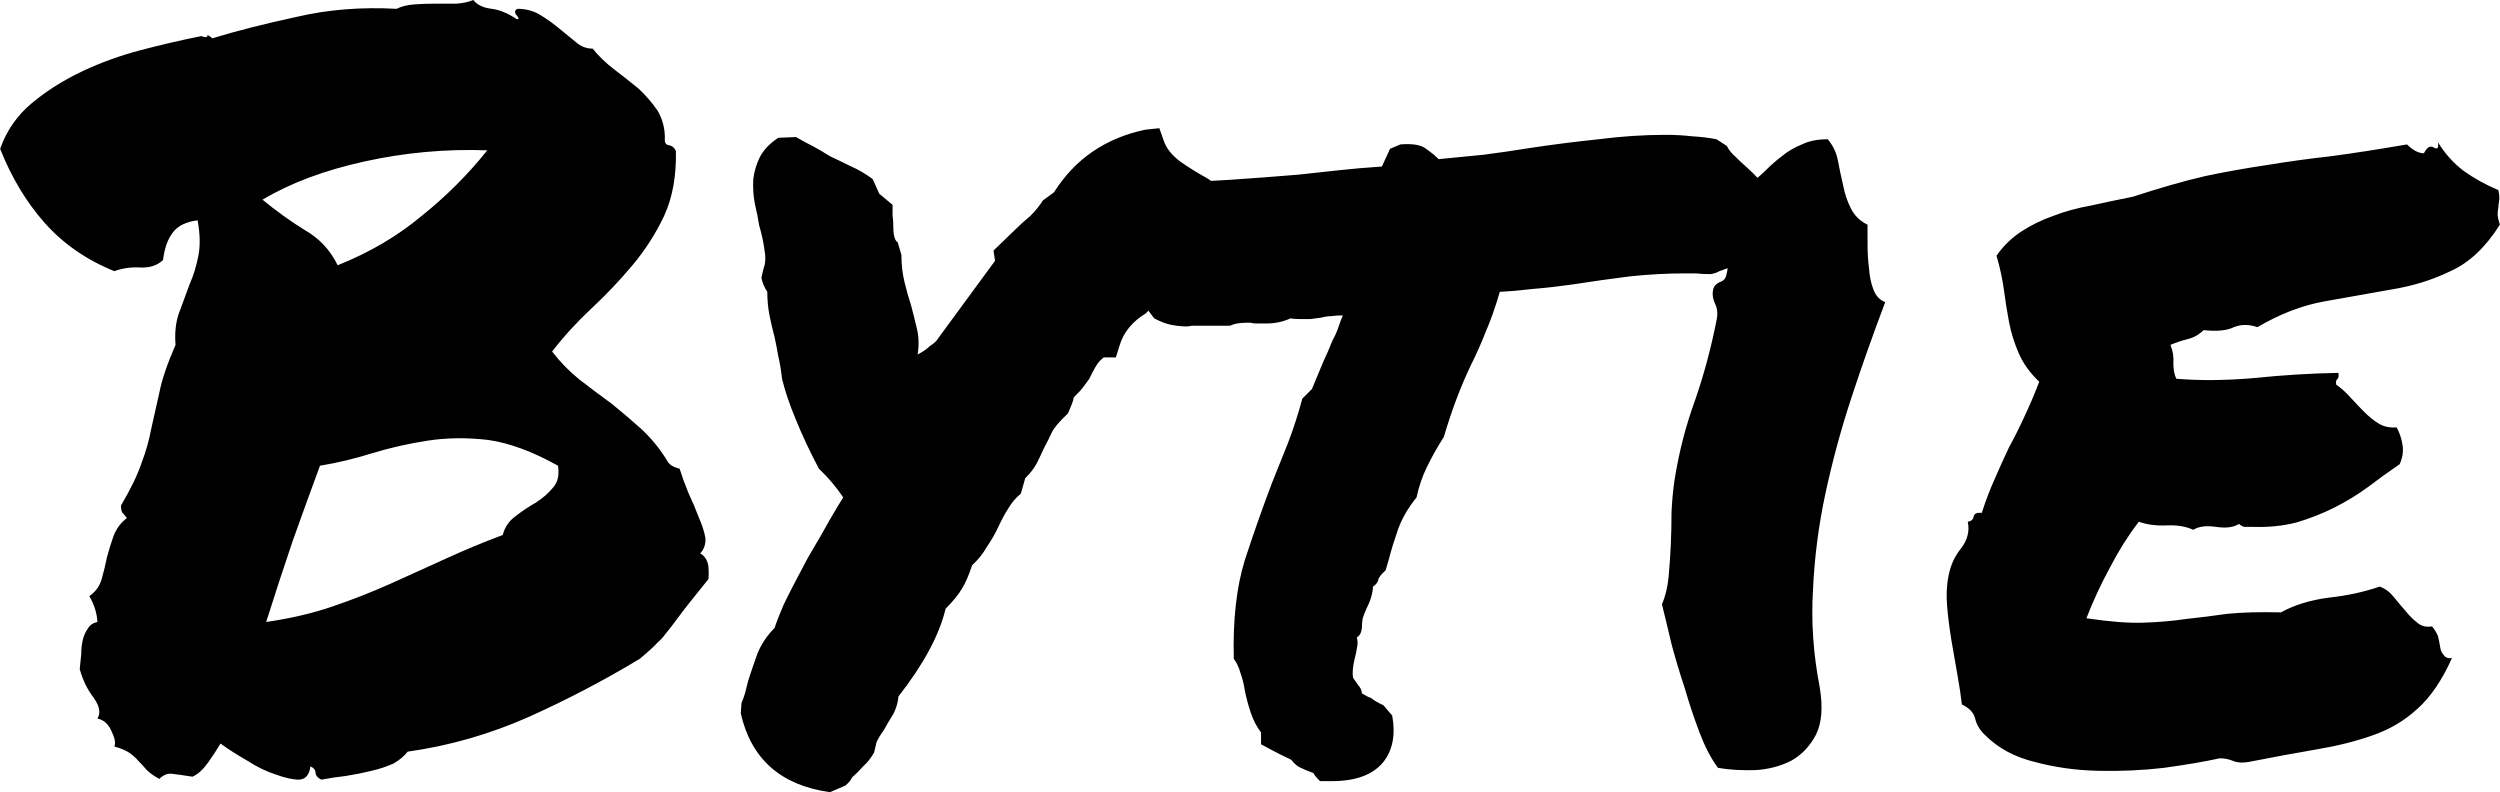 <svg data-v-423bf9ae="" xmlns="http://www.w3.org/2000/svg" viewBox="0 0 189.331 60" class="font"><!----><!----><!----><g data-v-423bf9ae="" id="10ac9423-16b1-442d-b741-0c0b98f233bc" fill="black" transform="matrix(5.581,0,0,5.581,2.355,-29.302)"><path d="M1.13 8.93L1.13 8.93L1.13 8.93Q0.56 8.70 0.18 8.27L0.18 8.27L0.18 8.27Q-0.19 7.85-0.42 7.27L-0.42 7.27L-0.42 7.27Q-0.29 6.90 0.01 6.65L0.01 6.65L0.01 6.65Q0.31 6.40 0.69 6.22L0.69 6.22L0.69 6.22Q1.07 6.04 1.49 5.93L1.49 5.93L1.49 5.93Q1.91 5.82 2.31 5.74L2.31 5.74L2.31 5.74Q2.39 5.77 2.39 5.74L2.39 5.74L2.39 5.74Q2.39 5.71 2.46 5.77L2.46 5.77L2.46 5.77Q2.95 5.62 3.60 5.48L3.60 5.48L3.60 5.48Q4.24 5.33 4.96 5.37L4.96 5.37L4.96 5.37Q5.06 5.32 5.20 5.31L5.20 5.31L5.20 5.31Q5.33 5.30 5.48 5.30L5.48 5.30L5.48 5.30Q5.63 5.30 5.77 5.30L5.77 5.30L5.77 5.30Q5.91 5.29 6.00 5.25L6.00 5.25L6.00 5.25Q6.08 5.35 6.25 5.37L6.25 5.37L6.25 5.37Q6.41 5.39 6.59 5.51L6.59 5.51L6.59 5.51Q6.64 5.52 6.59 5.46L6.59 5.46L6.59 5.46Q6.54 5.40 6.60 5.37L6.60 5.37L6.60 5.37Q6.78 5.37 6.92 5.46L6.92 5.46L6.92 5.46Q7.05 5.54 7.17 5.64L7.17 5.64L7.17 5.64Q7.29 5.74 7.39 5.82L7.39 5.82L7.39 5.82Q7.49 5.91 7.62 5.91L7.62 5.91L7.62 5.91Q7.74 6.06 7.91 6.19L7.91 6.19L7.91 6.19Q8.08 6.32 8.24 6.45L8.24 6.45L8.24 6.45Q8.39 6.59 8.50 6.75L8.50 6.75L8.50 6.75Q8.60 6.92 8.60 7.12L8.60 7.12L8.60 7.12Q8.59 7.21 8.65 7.22L8.65 7.22L8.65 7.22Q8.72 7.23 8.75 7.30L8.75 7.30L8.75 7.30Q8.76 7.81 8.59 8.18L8.59 8.18L8.59 8.18Q8.42 8.54 8.16 8.85L8.16 8.85L8.16 8.85Q7.90 9.16 7.61 9.43L7.61 9.43L7.61 9.43Q7.31 9.71 7.07 10.02L7.07 10.02L7.07 10.02Q7.23 10.23 7.44 10.40L7.44 10.40L7.44 10.40Q7.66 10.57 7.88 10.73L7.88 10.73L7.88 10.73Q8.09 10.90 8.29 11.08L8.29 11.08L8.29 11.08Q8.49 11.27 8.63 11.50L8.63 11.50L8.63 11.50Q8.67 11.58 8.80 11.61L8.80 11.61L8.80 11.61Q8.85 11.77 8.92 11.94L8.92 11.94L8.92 11.94Q9.00 12.11 9.06 12.27L9.06 12.27L9.06 12.27Q9.13 12.43 9.15 12.55L9.15 12.55L9.15 12.55Q9.16 12.67 9.08 12.76L9.08 12.76L9.08 12.76Q9.17 12.81 9.19 12.93L9.19 12.93L9.19 12.93Q9.20 13.04 9.19 13.11L9.19 13.11L9.19 13.11Q8.89 13.48 8.78 13.63L8.78 13.63L8.78 13.63Q8.67 13.78 8.61 13.85L8.61 13.85L8.61 13.85Q8.56 13.92 8.50 13.97L8.50 13.97L8.50 13.97Q8.45 14.03 8.26 14.19L8.26 14.19L8.26 14.19Q7.53 14.63 6.75 14.98L6.75 14.98L6.75 14.98Q5.96 15.33 5.11 15.45L5.11 15.45L5.11 15.45Q5.04 15.54 4.92 15.61L4.92 15.61L4.92 15.61Q4.79 15.67 4.62 15.71L4.62 15.71L4.62 15.71Q4.46 15.75 4.27 15.78L4.27 15.78L4.27 15.78Q4.09 15.80 3.94 15.83L3.94 15.83L3.94 15.83Q3.87 15.80 3.86 15.74L3.86 15.74L3.86 15.74Q3.86 15.68 3.79 15.65L3.79 15.65L3.79 15.65Q3.77 15.82 3.64 15.83L3.64 15.83L3.64 15.83Q3.51 15.83 3.32 15.76L3.32 15.76L3.32 15.76Q3.13 15.70 2.93 15.57L2.93 15.57L2.93 15.57Q2.72 15.45 2.57 15.34L2.57 15.34L2.57 15.34Q2.50 15.46 2.40 15.60L2.40 15.60L2.40 15.60Q2.30 15.74 2.19 15.79L2.19 15.79L2.19 15.79Q2.00 15.76 1.91 15.75L1.91 15.75L1.91 15.75Q1.82 15.74 1.74 15.82L1.74 15.82L1.74 15.82Q1.63 15.76 1.57 15.70L1.57 15.70L1.57 15.70Q1.52 15.64 1.46 15.58L1.46 15.58L1.46 15.58Q1.41 15.52 1.34 15.47L1.34 15.47L1.34 15.47Q1.27 15.42 1.13 15.38L1.13 15.38L1.13 15.38Q1.16 15.31 1.09 15.17L1.09 15.17L1.09 15.17Q1.03 15.03 0.90 15.00L0.90 15.00L0.90 15.00Q0.97 14.89 0.85 14.72L0.85 14.72L0.85 14.72Q0.72 14.55 0.66 14.33L0.66 14.33L0.66 14.33Q0.67 14.23 0.68 14.13L0.68 14.13L0.68 14.13Q0.68 14.03 0.70 13.94L0.70 13.94L0.70 13.94Q0.72 13.85 0.77 13.78L0.77 13.78L0.77 13.78Q0.81 13.71 0.90 13.69L0.90 13.69L0.90 13.69Q0.89 13.51 0.79 13.34L0.79 13.34L0.79 13.34Q0.92 13.25 0.96 13.10L0.96 13.10L0.96 13.10Q1.00 12.96 1.03 12.81L1.03 12.81L1.03 12.81Q1.07 12.66 1.12 12.52L1.12 12.52L1.12 12.52Q1.18 12.37 1.30 12.28L1.30 12.28L1.30 12.28Q1.27 12.24 1.24 12.21L1.24 12.21L1.24 12.21Q1.22 12.18 1.22 12.11L1.22 12.11L1.22 12.11Q1.42 11.77 1.50 11.53L1.50 11.53L1.50 11.53Q1.59 11.29 1.63 11.07L1.63 11.07L1.63 11.07Q1.68 10.84 1.74 10.58L1.74 10.58L1.74 10.58Q1.79 10.32 1.96 9.93L1.96 9.93L1.96 9.93Q1.94 9.68 2.01 9.49L2.01 9.49L2.01 9.49Q2.08 9.30 2.15 9.11L2.15 9.11L2.15 9.11Q2.23 8.93 2.27 8.72L2.27 8.72L2.27 8.72Q2.31 8.52 2.26 8.24L2.26 8.24L2.26 8.24Q2.02 8.27 1.92 8.41L1.92 8.41L1.92 8.41Q1.82 8.54 1.79 8.78L1.79 8.78L1.79 8.78Q1.67 8.89 1.48 8.88L1.48 8.88L1.48 8.88Q1.29 8.87 1.13 8.93ZM7.15 11.57L7.15 11.57L7.15 11.57Q6.63 11.28 6.20 11.22L6.20 11.22L6.20 11.22Q5.77 11.17 5.38 11.23L5.38 11.23L5.38 11.23Q4.99 11.29 4.63 11.40L4.63 11.40L4.63 11.40Q4.28 11.51 3.92 11.57L3.92 11.57L3.92 11.57Q3.75 12.03 3.55 12.59L3.55 12.59L3.55 12.59Q3.36 13.15 3.19 13.69L3.19 13.69L3.19 13.69Q3.68 13.62 4.09 13.48L4.09 13.48L4.09 13.48Q4.50 13.34 4.88 13.17L4.88 13.17L4.88 13.17Q5.26 13.00 5.63 12.83L5.63 12.83L5.63 12.83Q6.00 12.66 6.40 12.51L6.40 12.51L6.40 12.51Q6.44 12.35 6.58 12.25L6.58 12.25L6.58 12.25Q6.71 12.15 6.85 12.07L6.85 12.07L6.85 12.07Q6.99 11.98 7.08 11.87L7.08 11.87L7.08 11.87Q7.18 11.76 7.15 11.57ZM6.19 7.29L6.19 7.29L6.19 7.29Q5.35 7.26 4.53 7.44L4.53 7.44L4.53 7.44Q3.71 7.62 3.14 7.96L3.14 7.96L3.14 7.96Q3.42 8.19 3.71 8.37L3.71 8.37L3.71 8.37Q4.01 8.54 4.16 8.85L4.16 8.85L4.16 8.85Q4.81 8.59 5.30 8.18L5.30 8.18L5.30 8.18Q5.80 7.78 6.19 7.29ZM13.49 11.74L13.43 11.95L13.43 11.95Q13.33 12.03 13.26 12.15L13.26 12.15L13.26 12.15Q13.19 12.26 13.13 12.39L13.13 12.39L13.13 12.39Q13.06 12.54 12.97 12.67L12.97 12.67L12.97 12.67Q12.89 12.81 12.77 12.92L12.77 12.92L12.77 12.92Q12.70 13.13 12.63 13.24L12.63 13.24L12.63 13.24Q12.56 13.36 12.41 13.51L12.41 13.51L12.41 13.51Q12.28 14.05 11.77 14.70L11.77 14.70L11.77 14.70Q11.76 14.82 11.70 14.94L11.70 14.94L11.70 14.94Q11.63 15.05 11.57 15.16L11.57 15.16L11.57 15.16Q11.54 15.20 11.51 15.25L11.51 15.25L11.51 15.25Q11.48 15.30 11.47 15.33L11.47 15.33L11.44 15.46L11.44 15.46Q11.38 15.57 11.29 15.65L11.29 15.65L11.29 15.65Q11.21 15.74 11.14 15.80L11.14 15.80L11.14 15.80Q11.12 15.85 11.05 15.91L11.05 15.91L10.84 16.00L10.84 16.00Q9.84 15.86 9.63 14.93L9.63 14.93L9.64 14.79L9.64 14.79Q9.67 14.72 9.69 14.65L9.69 14.65L9.69 14.65Q9.71 14.57 9.73 14.49L9.73 14.49L9.73 14.49Q9.79 14.30 9.86 14.11L9.86 14.11L9.86 14.11Q9.94 13.92 10.09 13.77L10.09 13.77L10.09 13.77Q10.12 13.67 10.21 13.46L10.21 13.46L10.21 13.46Q10.31 13.25 10.54 12.82L10.54 12.82L10.54 12.82Q10.73 12.50 10.84 12.30L10.84 12.30L10.84 12.30Q10.95 12.11 11.02 12.00L11.02 12.00L11.02 12.00Q10.88 11.79 10.69 11.61L10.69 11.61L10.69 11.61Q10.51 11.27 10.38 10.95L10.38 10.95L10.38 10.95Q10.25 10.64 10.19 10.39L10.19 10.39L10.19 10.39Q10.17 10.21 10.14 10.09L10.14 10.09L10.14 10.09Q10.12 9.97 10.09 9.83L10.09 9.83L10.09 9.83Q10.05 9.68 10.02 9.53L10.02 9.53L10.02 9.53Q9.99 9.38 9.99 9.21L9.99 9.21L9.99 9.21Q9.93 9.12 9.91 9.02L9.91 9.02L9.94 8.89L9.94 8.89Q9.98 8.79 9.95 8.63L9.95 8.63L9.95 8.63Q9.93 8.48 9.88 8.31L9.88 8.31L9.88 8.31Q9.86 8.18 9.82 8.01L9.82 8.01L9.82 8.01Q9.79 7.85 9.80 7.68L9.80 7.68L9.80 7.68Q9.82 7.52 9.89 7.38L9.89 7.38L9.89 7.38Q9.97 7.23 10.14 7.12L10.14 7.12L10.38 7.11L10.38 7.11Q10.50 7.18 10.62 7.24L10.62 7.24L10.62 7.24Q10.73 7.30 10.84 7.37L10.84 7.37L10.84 7.37Q10.99 7.44 11.13 7.51L11.13 7.51L11.13 7.51Q11.27 7.57 11.42 7.68L11.42 7.68L11.51 7.88L11.69 8.03L11.69 8.18L11.69 8.18Q11.70 8.23 11.70 8.33L11.70 8.33L11.70 8.33Q11.70 8.50 11.76 8.54L11.76 8.54L11.81 8.71L11.81 8.71Q11.81 8.90 11.85 9.07L11.85 9.07L11.85 9.07Q11.89 9.24 11.94 9.39L11.94 9.39L11.94 9.39Q11.98 9.54 12.02 9.71L12.02 9.71L12.02 9.71Q12.06 9.87 12.03 10.06L12.03 10.06L12.03 10.06Q12.11 10.02 12.17 9.97L12.17 9.97L12.17 9.97Q12.20 9.94 12.22 9.93L12.22 9.93L12.22 9.93Q12.25 9.91 12.28 9.88L12.28 9.88L13.08 8.79L13.06 8.65L13.34 8.38L13.34 8.38Q13.45 8.27 13.56 8.18L13.56 8.18L13.56 8.18Q13.66 8.08 13.73 7.97L13.73 7.97L13.88 7.86L13.88 7.86Q14.31 7.18 15.12 7.01L15.12 7.01L15.31 6.99L15.37 7.16L15.37 7.16Q15.42 7.31 15.59 7.44L15.59 7.44L15.59 7.44Q15.76 7.56 15.96 7.67L15.96 7.67L16.08 7.75L16.08 7.75Q16.15 7.89 16.15 7.96L16.15 7.96L16.15 7.96Q16.15 8.03 16.13 8.08L16.13 8.08L16.19 8.22L16.19 8.22Q16.08 8.54 15.92 8.70L15.92 8.70L15.92 8.70Q15.76 8.85 15.61 8.97L15.61 8.97L15.61 8.97Q15.49 9.08 15.39 9.17L15.39 9.17L15.39 9.17Q15.29 9.26 15.23 9.39L15.23 9.39L15.13 9.50L15.13 9.50Q14.85 9.67 14.77 9.94L14.77 9.94L14.72 10.10L14.56 10.10L14.56 10.10Q14.55 10.10 14.50 10.15L14.50 10.15L14.50 10.15Q14.45 10.20 14.36 10.39L14.36 10.39L14.36 10.39Q14.26 10.53 14.22 10.57L14.22 10.57L14.22 10.57Q14.18 10.61 14.15 10.64L14.15 10.64L14.15 10.64Q14.14 10.69 14.12 10.74L14.12 10.74L14.12 10.74Q14.10 10.79 14.07 10.86L14.07 10.86L14.07 10.86Q13.89 11.03 13.85 11.12L13.85 11.12L13.85 11.12Q13.81 11.21 13.75 11.32L13.75 11.32L13.75 11.32Q13.70 11.43 13.65 11.53L13.65 11.53L13.65 11.53Q13.60 11.63 13.49 11.74L13.49 11.74ZM22.44 8.96L22.44 8.96L22.44 8.96Q22.09 8.96 21.70 9.00L21.70 9.00L21.70 9.00Q21.30 9.05 20.92 9.11L20.92 9.11L20.92 9.11Q20.64 9.15 20.39 9.17L20.39 9.17L20.39 9.17Q20.14 9.20 19.93 9.21L19.93 9.21L19.93 9.21Q19.84 9.52 19.74 9.75L19.74 9.75L19.74 9.75Q19.65 9.98 19.54 10.20L19.54 10.20L19.54 10.20Q19.43 10.43 19.34 10.67L19.34 10.67L19.34 10.67Q19.25 10.91 19.17 11.18L19.17 11.18L19.17 11.18Q19.03 11.40 18.94 11.59L18.94 11.59L18.94 11.59Q18.85 11.77 18.80 12.00L18.80 12.00L18.80 12.00Q18.63 12.21 18.55 12.43L18.55 12.43L18.55 12.43Q18.47 12.66 18.43 12.82L18.43 12.82L18.38 12.99L18.38 12.99Q18.29 13.07 18.28 13.12L18.28 13.12L18.28 13.12Q18.27 13.17 18.21 13.21L18.21 13.21L18.21 13.21Q18.20 13.36 18.12 13.51L18.12 13.51L18.12 13.51Q18.09 13.58 18.07 13.64L18.07 13.64L18.07 13.64Q18.06 13.70 18.06 13.73L18.06 13.73L18.06 13.73Q18.06 13.86 17.99 13.90L17.99 13.90L17.99 13.90Q18.01 13.97 17.99 14.05L17.99 14.05L17.99 14.05Q17.98 14.12 17.96 14.19L17.96 14.19L17.96 14.19Q17.92 14.36 17.94 14.45L17.94 14.45L17.94 14.45Q17.98 14.51 18.01 14.55L18.01 14.55L18.01 14.55Q18.05 14.59 18.06 14.66L18.06 14.66L18.06 14.66Q18.14 14.71 18.18 14.72L18.18 14.72L18.18 14.72Q18.24 14.77 18.35 14.82L18.35 14.82L18.47 14.96L18.47 14.96Q18.54 15.35 18.35 15.59L18.35 15.59L18.35 15.59Q18.14 15.85 17.65 15.85L17.65 15.85L17.49 15.85L17.49 15.85Q17.42 15.78 17.40 15.74L17.40 15.74L17.40 15.74Q17.29 15.70 17.23 15.67L17.23 15.67L17.23 15.67Q17.16 15.64 17.10 15.56L17.10 15.56L17.10 15.56Q16.93 15.48 16.82 15.42L16.82 15.42L16.69 15.35L16.69 15.35Q16.69 15.20 16.69 15.19L16.69 15.19L16.69 15.19Q16.60 15.07 16.55 14.92L16.55 14.92L16.55 14.92Q16.50 14.77 16.47 14.62L16.47 14.62L16.47 14.62Q16.45 14.49 16.41 14.38L16.41 14.38L16.41 14.38Q16.38 14.27 16.32 14.19L16.32 14.19L16.32 14.19Q16.30 13.40 16.47 12.85L16.47 12.85L16.47 12.85Q16.65 12.30 16.84 11.80L16.84 11.80L16.84 11.80Q16.95 11.53 17.06 11.25L17.06 11.25L17.06 11.25Q17.17 10.96 17.25 10.66L17.25 10.66L17.38 10.53L17.38 10.53Q17.47 10.31 17.53 10.17L17.53 10.17L17.53 10.17Q17.60 10.02 17.66 9.87L17.66 9.87L17.66 9.87Q17.71 9.78 17.74 9.69L17.74 9.69L17.74 9.69Q17.77 9.60 17.80 9.53L17.80 9.53L17.80 9.53Q17.72 9.53 17.65 9.54L17.65 9.54L17.65 9.54Q17.58 9.54 17.51 9.56L17.51 9.56L17.51 9.56Q17.43 9.57 17.36 9.58L17.36 9.58L17.36 9.58Q17.29 9.58 17.23 9.58L17.23 9.58L17.23 9.58Q17.13 9.58 17.09 9.57L17.09 9.57L17.09 9.57Q16.94 9.64 16.76 9.64L16.76 9.64L16.63 9.64L16.63 9.64Q16.58 9.64 16.55 9.63L16.55 9.63L16.55 9.63Q16.52 9.63 16.49 9.63L16.49 9.63L16.49 9.63Q16.35 9.63 16.27 9.67L16.27 9.67L16.27 9.67Q16.11 9.67 15.96 9.67L15.96 9.67L15.82 9.67L15.82 9.67Q15.79 9.67 15.75 9.67L15.75 9.67L15.75 9.67Q15.71 9.68 15.68 9.68L15.68 9.68L15.68 9.68Q15.59 9.68 15.48 9.66L15.48 9.66L15.48 9.66Q15.37 9.64 15.24 9.57L15.24 9.57L15.24 9.57Q15.08 9.35 15.03 9.34L15.03 9.34L14.90 9.17L14.90 9.17Q14.89 9.09 14.86 9.02L14.86 9.02L14.86 9.02Q14.83 8.94 14.81 8.85L14.81 8.85L14.81 8.85Q14.75 8.71 14.70 8.55L14.70 8.55L14.70 8.55Q14.66 8.39 14.66 8.18L14.66 8.18L14.66 8.18Q14.67 8.07 14.71 8.01L14.71 8.01L14.71 8.01Q14.75 7.96 14.78 7.92L14.78 7.92L14.82 7.71L15.00 7.72L15.38 7.72L15.38 7.72Q15.82 7.72 16.27 7.69L16.27 7.69L16.27 7.69Q16.72 7.66 17.20 7.62L17.20 7.62L17.20 7.62Q17.47 7.59 17.75 7.56L17.75 7.56L17.75 7.56Q18.03 7.53 18.33 7.51L18.33 7.51L18.33 7.51Q18.39 7.38 18.44 7.27L18.44 7.27L18.58 7.21L18.58 7.21Q18.83 7.19 18.93 7.27L18.93 7.27L18.93 7.27Q19.03 7.34 19.10 7.41L19.10 7.41L19.10 7.41Q19.40 7.38 19.71 7.35L19.71 7.35L19.71 7.35Q20.02 7.31 20.33 7.26L20.33 7.26L20.33 7.26Q20.79 7.19 21.27 7.14L21.27 7.14L21.27 7.14Q21.74 7.08 22.18 7.08L22.18 7.08L22.18 7.08Q22.37 7.08 22.54 7.10L22.54 7.10L22.54 7.10Q22.72 7.11 22.87 7.14L22.87 7.14L23.01 7.23L23.01 7.23Q23.05 7.31 23.13 7.38L23.13 7.38L23.13 7.38Q23.20 7.45 23.28 7.52L23.28 7.52L23.28 7.52Q23.45 7.67 23.61 7.88L23.61 7.88L23.61 7.88Q23.78 8.08 23.73 8.48L23.73 8.48L23.73 8.48Q23.63 8.64 23.57 8.67L23.57 8.67L23.45 8.83L23.31 8.82L23.31 8.82Q23.23 8.82 23.16 8.84L23.16 8.84L23.16 8.84Q23.09 8.86 23.02 8.89L23.02 8.89L23.02 8.89Q22.97 8.91 22.91 8.93L22.91 8.93L22.91 8.93Q22.86 8.96 22.79 8.97L22.79 8.97L22.79 8.97Q22.67 8.97 22.59 8.96L22.59 8.96L22.59 8.96Q22.52 8.96 22.44 8.96ZM24.27 14.57L24.27 14.57L24.27 14.57Q24.34 14.98 24.22 15.22L24.22 15.22L24.22 15.22Q24.10 15.45 23.89 15.57L23.89 15.57L23.89 15.57Q23.68 15.68 23.41 15.70L23.41 15.70L23.41 15.70Q23.13 15.71 22.89 15.67L22.89 15.67L22.89 15.67Q22.75 15.48 22.64 15.19L22.64 15.19L22.64 15.19Q22.53 14.90 22.44 14.59L22.44 14.59L22.44 14.59Q22.34 14.29 22.26 13.99L22.26 13.99L22.26 13.99Q22.19 13.69 22.13 13.45L22.13 13.45L22.13 13.45Q22.20 13.29 22.22 13.08L22.22 13.08L22.22 13.08Q22.24 12.87 22.25 12.65L22.25 12.65L22.25 12.65Q22.26 12.43 22.26 12.20L22.26 12.20L22.26 12.20Q22.27 11.98 22.30 11.77L22.30 11.77L22.30 11.77Q22.39 11.20 22.58 10.68L22.58 10.68L22.58 10.68Q22.76 10.16 22.87 9.60L22.87 9.60L22.87 9.60Q22.90 9.47 22.85 9.37L22.85 9.37L22.85 9.37Q22.80 9.26 22.83 9.16L22.83 9.16L22.83 9.16Q22.85 9.11 22.91 9.08L22.91 9.08L22.91 9.08Q22.98 9.06 23.00 9.00L23.00 9.00L23.00 9.00Q23.04 8.85 23.02 8.75L23.02 8.75L23.02 8.75Q23.00 8.65 23.06 8.52L23.06 8.52L23.06 8.52Q23.13 8.41 23.24 8.20L23.24 8.20L23.24 8.20Q23.34 7.98 23.31 7.75L23.31 7.75L23.31 7.75Q23.43 7.67 23.54 7.56L23.54 7.56L23.54 7.56Q23.65 7.45 23.77 7.36L23.77 7.36L23.77 7.36Q23.88 7.27 24.03 7.21L24.03 7.21L24.03 7.21Q24.17 7.14 24.38 7.14L24.38 7.14L24.38 7.14Q24.49 7.27 24.52 7.44L24.52 7.44L24.52 7.44Q24.55 7.60 24.59 7.77L24.59 7.77L24.59 7.77Q24.62 7.93 24.69 8.07L24.69 8.07L24.69 8.07Q24.76 8.22 24.92 8.30L24.92 8.30L24.92 8.30Q24.92 8.41 24.92 8.57L24.92 8.57L24.92 8.57Q24.92 8.74 24.94 8.89L24.94 8.89L24.94 8.89Q24.95 9.05 25.00 9.18L25.00 9.18L25.00 9.18Q25.05 9.31 25.16 9.35L25.16 9.35L25.16 9.35Q24.91 10.01 24.70 10.65L24.70 10.65L24.70 10.65Q24.49 11.29 24.35 11.94L24.35 11.94L24.35 11.94Q24.21 12.59 24.18 13.25L24.18 13.25L24.18 13.25Q24.14 13.90 24.27 14.57ZM33.48 7.83L33.48 7.83L33.48 7.83Q33.50 7.93 33.49 7.98L33.49 7.98L33.49 7.98Q33.48 8.03 33.48 8.07L33.48 8.07L33.48 8.07Q33.47 8.11 33.47 8.16L33.47 8.16L33.47 8.16Q33.47 8.20 33.50 8.30L33.50 8.30L33.50 8.30Q33.21 8.76 32.83 8.93L32.83 8.93L32.83 8.93Q32.46 9.11 32.02 9.18L32.02 9.18L32.02 9.18Q31.58 9.26 31.12 9.34L31.12 9.34L31.12 9.34Q30.67 9.42 30.21 9.69L30.21 9.69L30.21 9.69Q30.04 9.63 29.89 9.69L29.89 9.69L29.89 9.69Q29.75 9.76 29.48 9.73L29.48 9.73L29.48 9.73Q29.39 9.82 29.27 9.85L29.27 9.85L29.27 9.85Q29.15 9.88 29.03 9.93L29.03 9.93L29.03 9.93Q29.08 10.05 29.07 10.18L29.07 10.18L29.07 10.18Q29.07 10.31 29.11 10.39L29.11 10.39L29.11 10.39Q29.59 10.43 30.17 10.38L30.17 10.38L30.17 10.38Q30.75 10.32 31.31 10.31L31.31 10.31L31.31 10.31Q31.32 10.38 31.29 10.40L31.29 10.40L31.29 10.40Q31.27 10.42 31.28 10.47L31.28 10.47L31.28 10.47Q31.38 10.54 31.47 10.64L31.47 10.64L31.47 10.64Q31.57 10.75 31.66 10.84L31.66 10.84L31.66 10.84Q31.76 10.94 31.86 11.00L31.86 11.00L31.86 11.00Q31.96 11.06 32.10 11.05L32.10 11.05L32.10 11.05Q32.16 11.16 32.18 11.29L32.18 11.29L32.18 11.29Q32.20 11.42 32.14 11.55L32.14 11.55L32.14 11.55Q31.92 11.70 31.71 11.86L31.71 11.86L31.71 11.86Q31.49 12.02 31.25 12.14L31.25 12.14L31.25 12.14Q31.01 12.26 30.74 12.34L30.74 12.34L30.74 12.34Q30.47 12.41 30.15 12.40L30.15 12.40L30.15 12.40Q30.08 12.40 30.04 12.40L30.04 12.40L30.04 12.40Q30.01 12.40 29.96 12.36L29.96 12.36L29.96 12.36Q29.85 12.43 29.65 12.40L29.65 12.40L29.65 12.40Q29.45 12.37 29.34 12.44L29.34 12.44L29.34 12.44Q29.19 12.37 28.98 12.38L28.98 12.38L28.98 12.38Q28.77 12.39 28.60 12.33L28.60 12.33L28.60 12.33Q28.38 12.62 28.21 12.95L28.21 12.95L28.21 12.95Q28.03 13.28 27.89 13.64L27.89 13.64L27.89 13.64Q28.36 13.71 28.66 13.70L28.66 13.70L28.66 13.70Q28.97 13.69 29.24 13.65L29.24 13.65L29.24 13.65Q29.52 13.62 29.80 13.58L29.80 13.58L29.80 13.58Q30.09 13.55 30.53 13.56L30.53 13.56L30.53 13.56Q30.80 13.41 31.18 13.36L31.18 13.36L31.18 13.36Q31.55 13.32 31.87 13.21L31.87 13.21L31.87 13.21Q31.98 13.25 32.06 13.35L32.06 13.35L32.06 13.35Q32.14 13.45 32.22 13.54L32.22 13.54L32.22 13.54Q32.29 13.63 32.38 13.70L32.38 13.70L32.38 13.70Q32.46 13.77 32.58 13.75L32.58 13.75L32.58 13.75Q32.63 13.81 32.66 13.88L32.66 13.88L32.66 13.88Q32.68 13.96 32.69 14.03L32.69 14.03L32.69 14.03Q32.70 14.10 32.74 14.14L32.74 14.14L32.74 14.14Q32.77 14.19 32.85 14.18L32.85 14.18L32.85 14.18Q32.65 14.63 32.38 14.87L32.38 14.87L32.38 14.87Q32.12 15.11 31.77 15.23L31.77 15.23L31.77 15.23Q31.43 15.35 31.01 15.42L31.01 15.42L31.01 15.42Q30.60 15.49 30.09 15.59L30.09 15.59L30.09 15.59Q29.97 15.61 29.89 15.58L29.89 15.58L29.89 15.58Q29.80 15.54 29.70 15.54L29.70 15.54L29.70 15.54Q29.38 15.61 28.94 15.67L28.94 15.67L28.94 15.67Q28.51 15.72 28.05 15.71L28.05 15.71L28.05 15.71Q27.60 15.70 27.19 15.59L27.19 15.59L27.19 15.59Q26.78 15.49 26.52 15.23L26.52 15.23L26.52 15.23Q26.41 15.13 26.38 15.00L26.38 15.00L26.38 15.00Q26.35 14.88 26.20 14.81L26.20 14.81L26.20 14.81Q26.18 14.63 26.14 14.41L26.14 14.41L26.14 14.41Q26.10 14.19 26.06 13.95L26.06 13.95L26.06 13.95Q26.02 13.71 26.00 13.48L26.00 13.48L26.00 13.48Q25.98 13.25 26.02 13.06L26.02 13.06L26.02 13.06Q26.06 12.85 26.19 12.69L26.19 12.69L26.19 12.69Q26.32 12.52 26.28 12.33L26.28 12.33L26.28 12.33Q26.35 12.32 26.36 12.26L26.36 12.26L26.36 12.26Q26.37 12.20 26.47 12.21L26.47 12.21L26.47 12.21Q26.55 11.96 26.65 11.74L26.65 11.74L26.65 11.74Q26.74 11.53 26.84 11.32L26.84 11.32L26.84 11.32Q26.95 11.12 27.05 10.90L27.05 10.90L27.05 10.90Q27.15 10.69 27.25 10.43L27.25 10.43L27.25 10.43Q27.06 10.25 26.97 10.04L26.97 10.04L26.97 10.04Q26.88 9.83 26.84 9.62L26.84 9.62L26.84 9.62Q26.80 9.41 26.77 9.18L26.77 9.18L26.77 9.18Q26.74 8.96 26.67 8.72L26.67 8.72L26.67 8.72Q26.81 8.52 27.01 8.39L27.01 8.39L27.01 8.39Q27.21 8.26 27.44 8.18L27.44 8.18L27.44 8.18Q27.67 8.09 27.95 8.04L27.95 8.04L27.95 8.04Q28.22 7.98 28.52 7.92L28.52 7.92L28.52 7.92Q29.07 7.74 29.50 7.64L29.50 7.64L29.50 7.64Q29.93 7.55 30.34 7.49L30.34 7.49L30.34 7.49Q30.76 7.42 31.21 7.37L31.21 7.37L31.21 7.37Q31.66 7.31 32.24 7.21L32.24 7.21L32.24 7.21Q32.36 7.33 32.47 7.33L32.47 7.33L32.47 7.33Q32.53 7.21 32.60 7.25L32.60 7.25L32.60 7.25Q32.68 7.30 32.66 7.18L32.66 7.18L32.66 7.18Q32.80 7.41 33.01 7.57L33.01 7.57L33.01 7.57Q33.22 7.72 33.48 7.83Z"></path></g><!----><!----></svg>